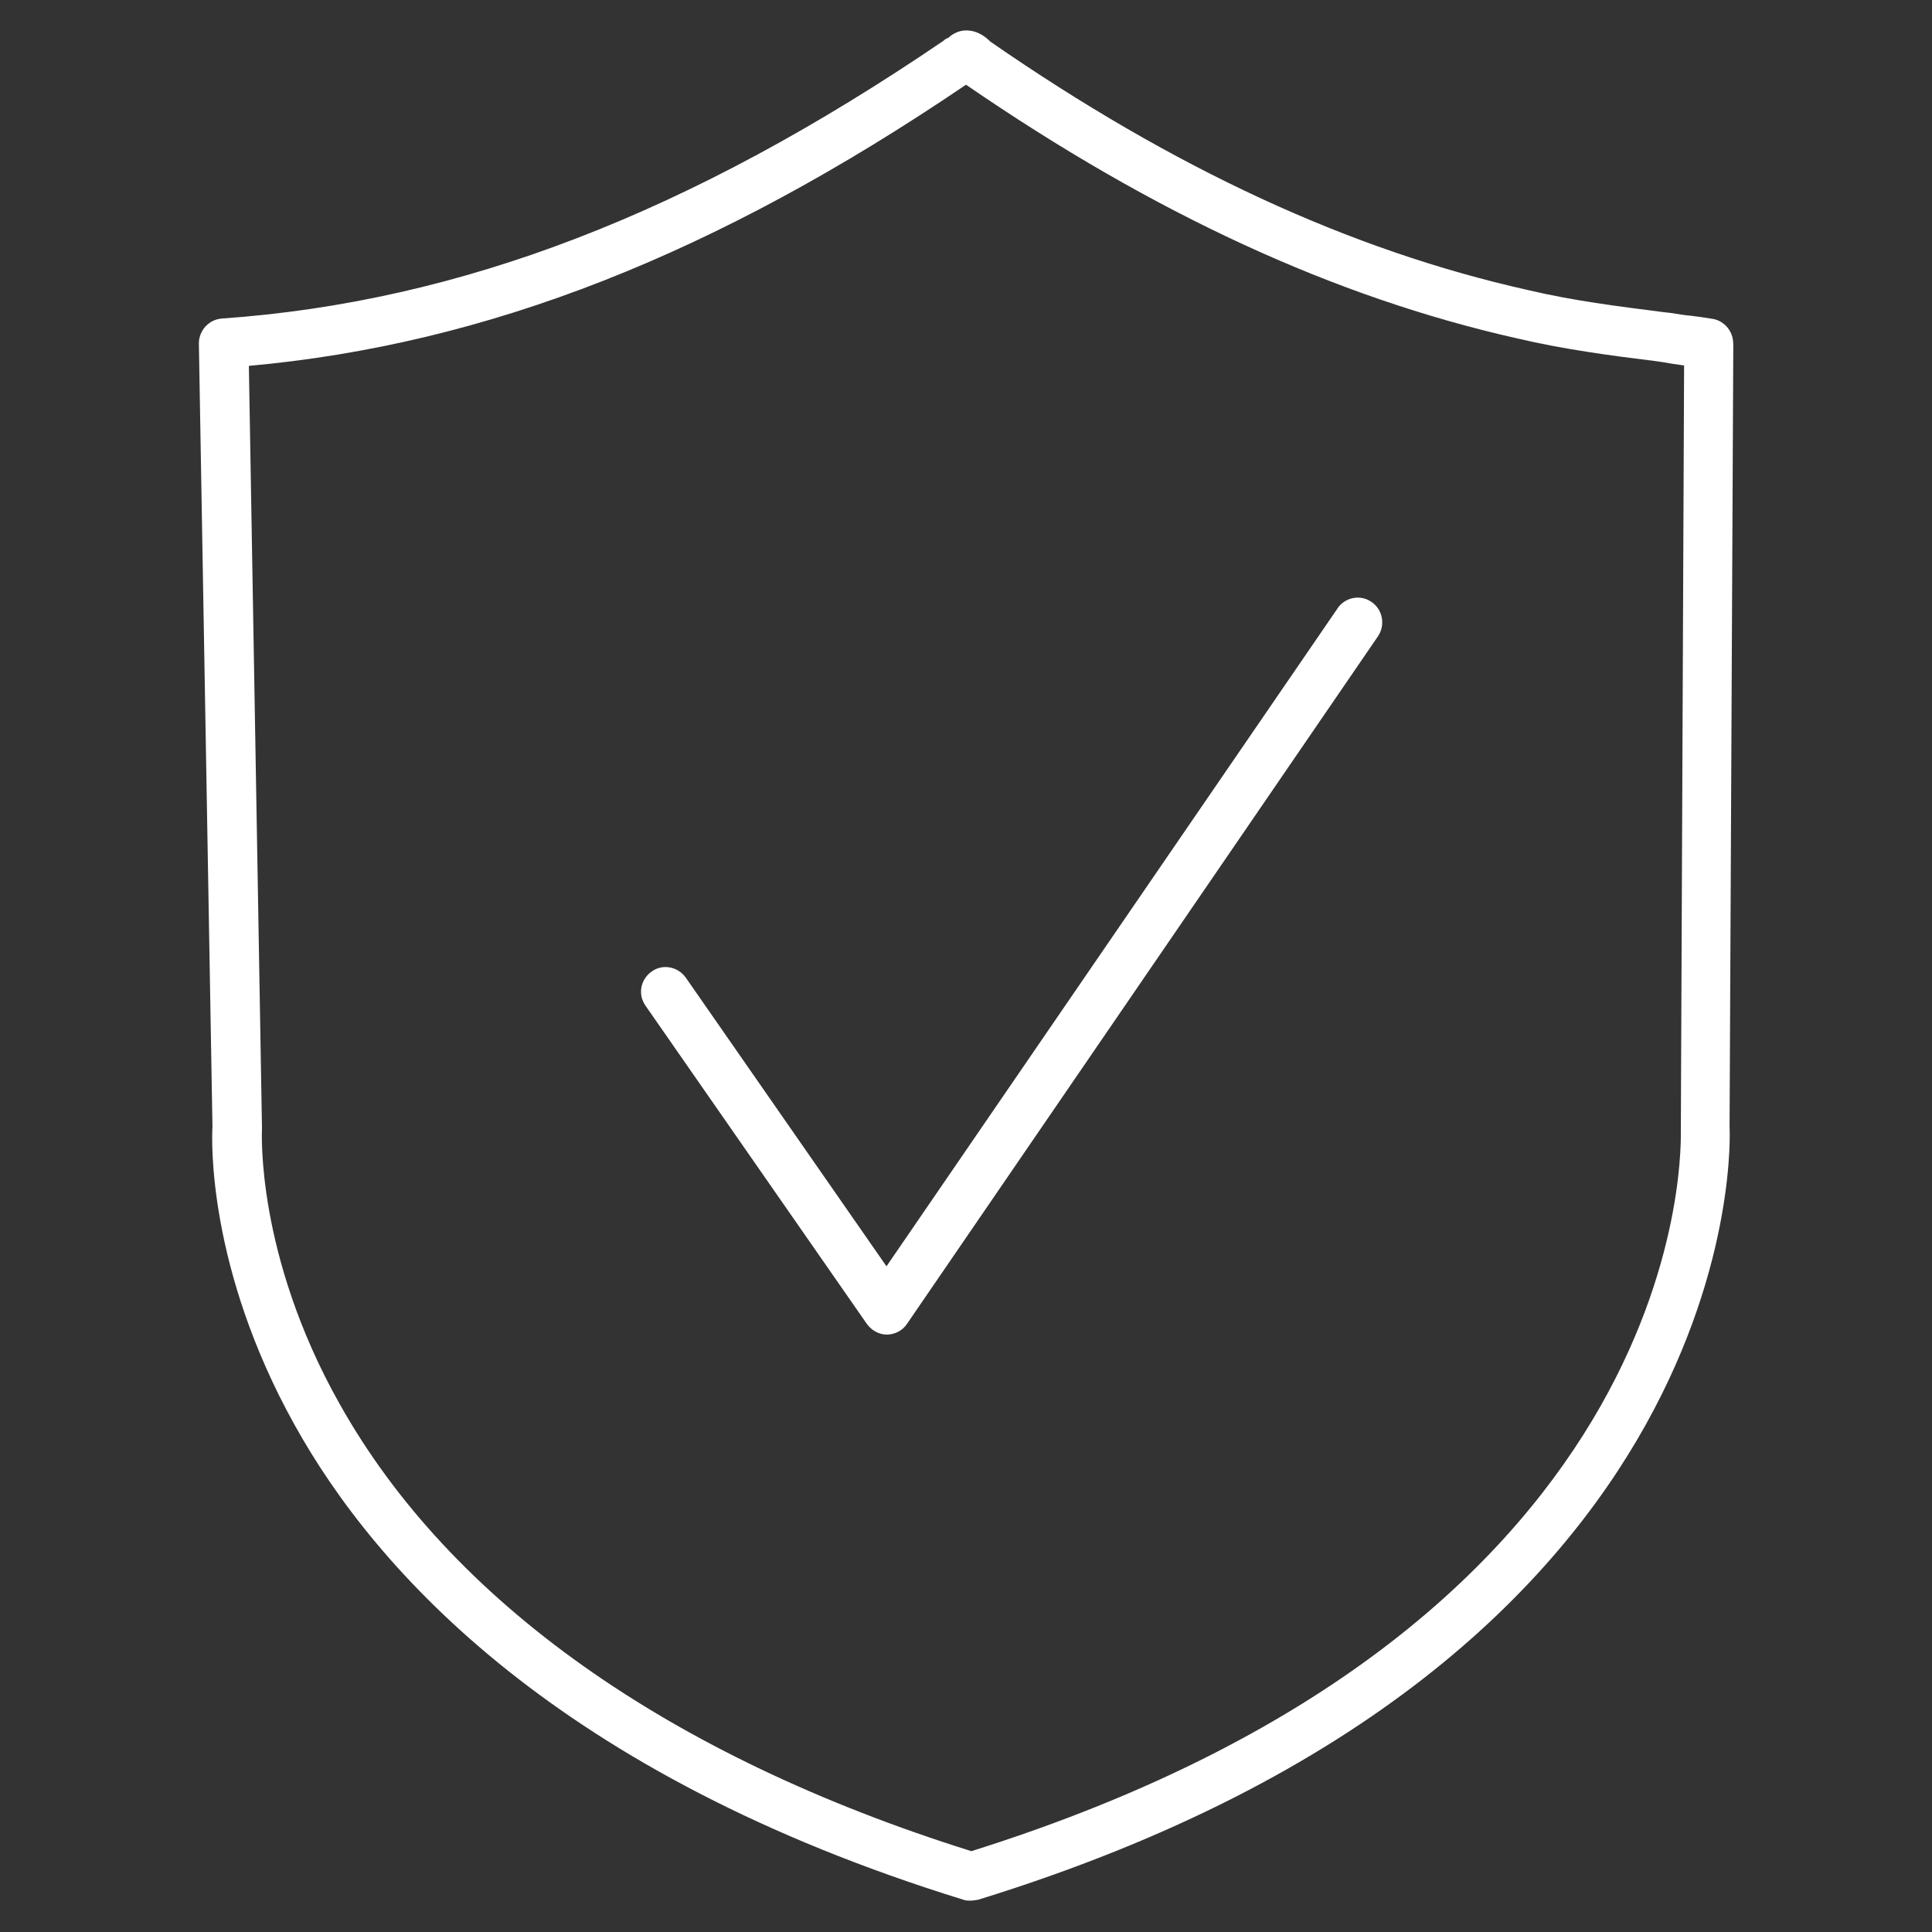<!-- Generated by IcoMoon.io -->
<svg version="1.1" xmlns="http://www.w3.org/2000/svg" width="32" height="32" viewBox="0 0 32 32">
<rect x="0" y="0" width="32" height="32" fill="#333333" stroke="none"/>
<title>insurance</title>
<path fill="#fff" d="M22.152 10.080l-7.469 10.894-3.324-4.781c-0.132-0.186-0.387-0.232-0.566-0.101-0.186 0.132-0.232 0.38-0.101 0.566l3.665 5.269c0.077 0.108 0.201 0.178 0.333 0.178v0c0.132 0 0.263-0.070 0.333-0.178l7.802-11.39c0.124-0.186 0.077-0.442-0.108-0.566-0.186-0.132-0.442-0.077-0.566 0.108z"></path>
<path fill="#fff" d="M28.707 5.687c0-0.194-0.139-0.364-0.325-0.403-0.132-0.023-0.256-0.039-0.372-0.054-0.101-0.008-0.194-0.023-0.333-0.046l-0.139-0.016c-0.728-0.093-1.48-0.186-2.231-0.364-2.944-0.659-5.858-2.007-8.903-4.114-0.077-0.077-0.209-0.186-0.403-0.186-0.108 0-0.209 0.046-0.287 0.116l-0.008 0.008c-0.031 0.008-0.054 0.023-0.077 0.046-4.2 2.859-7.996 4.324-11.955 4.602-0.217 0.016-0.38 0.201-0.38 0.411l0.225 12.97c-0.015 0.24-0.077 2.355 1.356 4.936 1.356 2.448 4.385 5.803 11.080 7.872 0.039 0.015 0.077 0.015 0.124 0.015 0.039 0 0.077-0.008 0.124-0.015 12.877-3.975 12.451-12.73 12.444-12.792l0.062-12.986zM16.085 30.66c-5.013-1.573-8.624-4.13-10.46-7.407-1.395-2.479-1.286-4.525-1.286-4.556 0-0.008 0-0.023 0-0.031l-0.217-12.606c3.944-0.356 7.733-1.844 11.878-4.657 3.115 2.139 6.098 3.518 9.12 4.2 0.79 0.186 1.565 0.287 2.317 0.38l0.108 0.016c0.124 0.023 0.232 0.039 0.349 0.054l-0.054 12.661c-0.008 0.070 0.387 8.136-11.754 11.948z"></path>
</svg>
